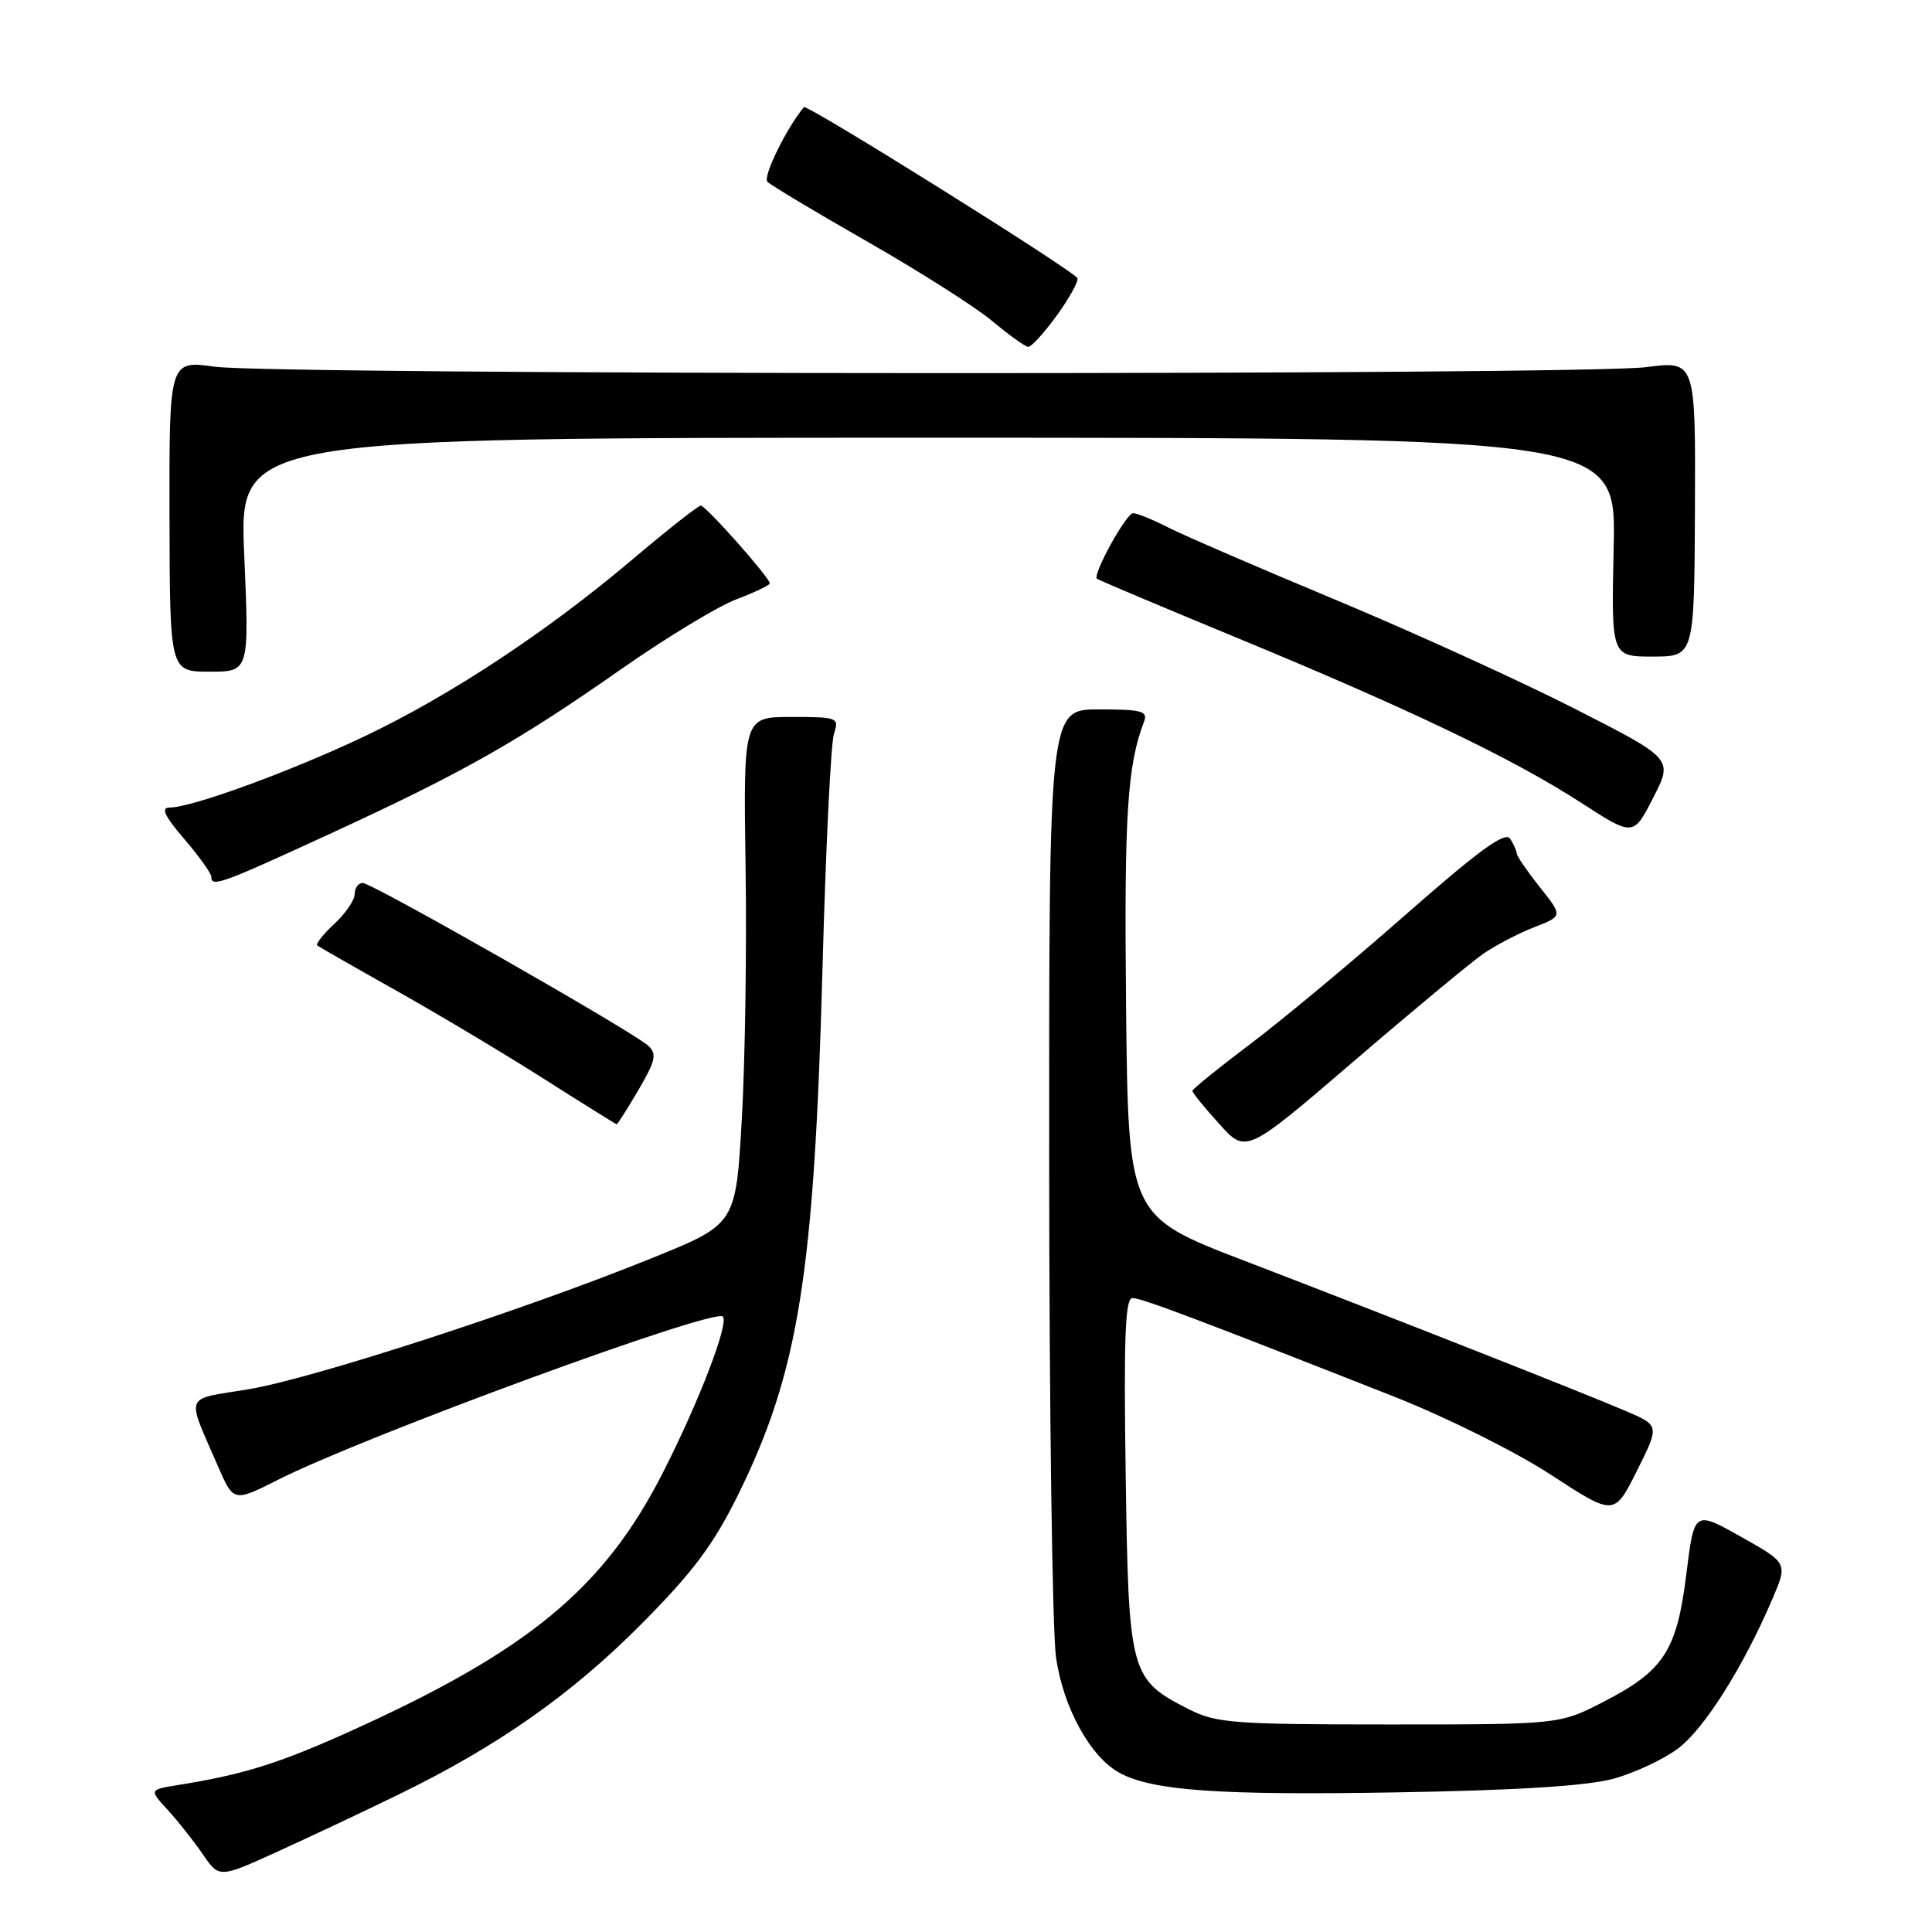 <?xml version="1.0" encoding="UTF-8" standalone="no"?>
<!DOCTYPE svg PUBLIC "-//W3C//DTD SVG 1.1//EN" "http://www.w3.org/Graphics/SVG/1.1/DTD/svg11.dtd" >
<svg xmlns="http://www.w3.org/2000/svg" xmlns:xlink="http://www.w3.org/1999/xlink" version="1.1" viewBox="0 0 256 256">
 <g >
 <path fill="currentColor"
d=" M 52.88 237.75 C 66.05 231.33 75.79 224.47 85.10 215.08 C 91.89 208.23 94.57 204.63 97.86 197.95 C 105.81 181.76 107.88 168.86 108.98 128.50 C 109.41 112.55 110.09 98.49 110.50 97.25 C 111.21 95.08 111.02 95.00 104.87 95.00 C 98.50 95.00 98.50 95.00 98.79 114.75 C 98.96 125.61 98.73 140.73 98.29 148.35 C 97.50 162.20 97.50 162.20 86.50 166.66 C 69.60 173.52 41.37 182.70 32.84 184.10 C 24.26 185.51 24.65 184.52 28.88 194.28 C 30.95 199.05 30.95 199.05 36.92 196.04 C 48.35 190.27 94.63 173.29 95.78 174.45 C 96.63 175.30 92.62 185.74 87.85 195.11 C 80.03 210.48 70.00 218.76 46.30 229.45 C 36.94 233.67 32.23 235.14 23.63 236.52 C 19.76 237.14 19.76 237.14 22.22 239.82 C 23.57 241.29 25.66 243.93 26.86 245.68 C 29.04 248.87 29.04 248.87 36.77 245.35 C 41.02 243.42 48.27 240.00 52.88 237.75 Z  M 213.69 235.72 C 216.55 234.95 220.47 233.11 222.41 231.64 C 225.90 228.97 231.03 220.81 234.88 211.81 C 236.88 207.11 236.88 207.11 230.69 203.63 C 224.50 200.15 224.50 200.15 223.45 208.56 C 222.19 218.74 220.48 221.38 212.47 225.50 C 206.64 228.50 206.64 228.50 184.07 228.50 C 163.48 228.50 161.16 228.32 157.56 226.50 C 149.72 222.52 149.54 221.85 149.16 195.43 C 148.89 177.19 149.09 172.00 150.06 172.00 C 151.26 172.00 158.66 174.79 184.80 185.09 C 191.64 187.79 200.82 192.36 205.50 195.41 C 213.90 200.89 213.90 200.89 216.90 194.89 C 219.90 188.89 219.90 188.89 215.48 186.99 C 209.71 184.52 184.51 174.59 165.00 167.10 C 149.50 161.16 149.50 161.16 149.21 133.33 C 148.95 107.95 149.37 101.42 151.59 95.63 C 152.13 94.23 151.30 94.00 145.61 94.00 C 139.00 94.00 139.00 94.00 139.02 153.75 C 139.03 186.61 139.44 216.26 139.93 219.63 C 140.89 226.31 144.52 232.87 148.39 234.94 C 152.77 237.28 161.53 237.90 185.00 237.50 C 200.79 237.24 210.20 236.65 213.69 235.72 Z  M 196.53 126.39 C 198.16 125.26 201.21 123.67 203.29 122.86 C 207.09 121.39 207.09 121.39 204.04 117.56 C 202.37 115.45 200.99 113.45 200.98 113.11 C 200.98 112.78 200.58 111.89 200.11 111.14 C 199.46 110.12 196.03 112.61 186.22 121.23 C 179.06 127.53 169.78 135.25 165.60 138.39 C 161.42 141.54 158.00 144.31 158.00 144.55 C 158.00 144.80 159.60 146.77 161.56 148.93 C 165.11 152.87 165.11 152.87 179.34 140.66 C 187.16 133.94 194.90 127.52 196.53 126.39 Z  M 84.60 144.42 C 86.87 140.55 87.07 139.65 85.89 138.56 C 83.87 136.70 49.32 117.00 48.06 117.00 C 47.48 117.00 47.00 117.66 47.00 118.46 C 47.00 119.26 45.78 121.05 44.30 122.42 C 42.81 123.80 41.80 125.09 42.05 125.28 C 42.30 125.48 47.00 128.17 52.50 131.26 C 58.00 134.35 66.78 139.59 72.00 142.91 C 77.22 146.23 81.59 148.95 81.71 148.97 C 81.82 148.99 83.12 146.94 84.60 144.42 Z  M 43.71 110.49 C 61.29 102.40 68.61 98.26 82.26 88.70 C 88.18 84.55 95.04 80.39 97.51 79.44 C 99.98 78.50 102.00 77.54 102.00 77.30 C 102.00 76.55 93.53 67.00 92.86 67.00 C 92.51 67.00 88.46 70.19 83.86 74.08 C 72.59 83.63 59.79 92.09 48.38 97.53 C 38.68 102.15 25.44 107.00 22.50 107.00 C 21.27 107.00 21.76 108.07 24.42 111.18 C 26.39 113.48 28.00 115.73 28.00 116.18 C 28.00 117.60 29.25 117.15 43.71 110.49 Z  M 208.60 93.88 C 201.39 90.21 187.18 83.74 177.00 79.49 C 166.82 75.25 156.83 70.93 154.79 69.89 C 152.75 68.85 150.66 68.00 150.14 68.00 C 149.24 68.00 144.76 76.10 145.35 76.68 C 145.50 76.84 153.87 80.37 163.94 84.53 C 186.78 93.97 200.49 100.53 209.46 106.34 C 216.43 110.85 216.43 110.85 219.06 105.70 C 221.70 100.55 221.70 100.55 208.60 93.88 Z  M 32.36 73.50 C 31.69 58.00 31.69 58.00 122.92 58.00 C 214.15 58.00 214.15 58.00 213.82 72.50 C 213.50 87.00 213.50 87.00 219.00 87.00 C 224.50 86.99 224.50 86.99 224.59 67.40 C 224.67 47.80 224.67 47.80 218.09 48.65 C 209.61 49.74 36.45 49.69 28.46 48.59 C 22.42 47.76 22.42 47.76 22.46 68.38 C 22.50 89.00 22.50 89.00 27.76 89.00 C 33.03 89.00 33.03 89.00 32.36 73.50 Z  M 140.02 41.82 C 141.68 39.52 142.92 37.29 142.77 36.87 C 142.46 35.98 106.90 13.74 106.52 14.20 C 104.18 17.02 101.04 23.44 101.69 24.09 C 102.16 24.56 108.16 28.15 115.02 32.07 C 121.89 36.00 129.30 40.71 131.50 42.56 C 133.70 44.40 135.83 45.93 136.24 45.96 C 136.65 45.98 138.35 44.12 140.02 41.82 Z "/>
</g>
</svg>